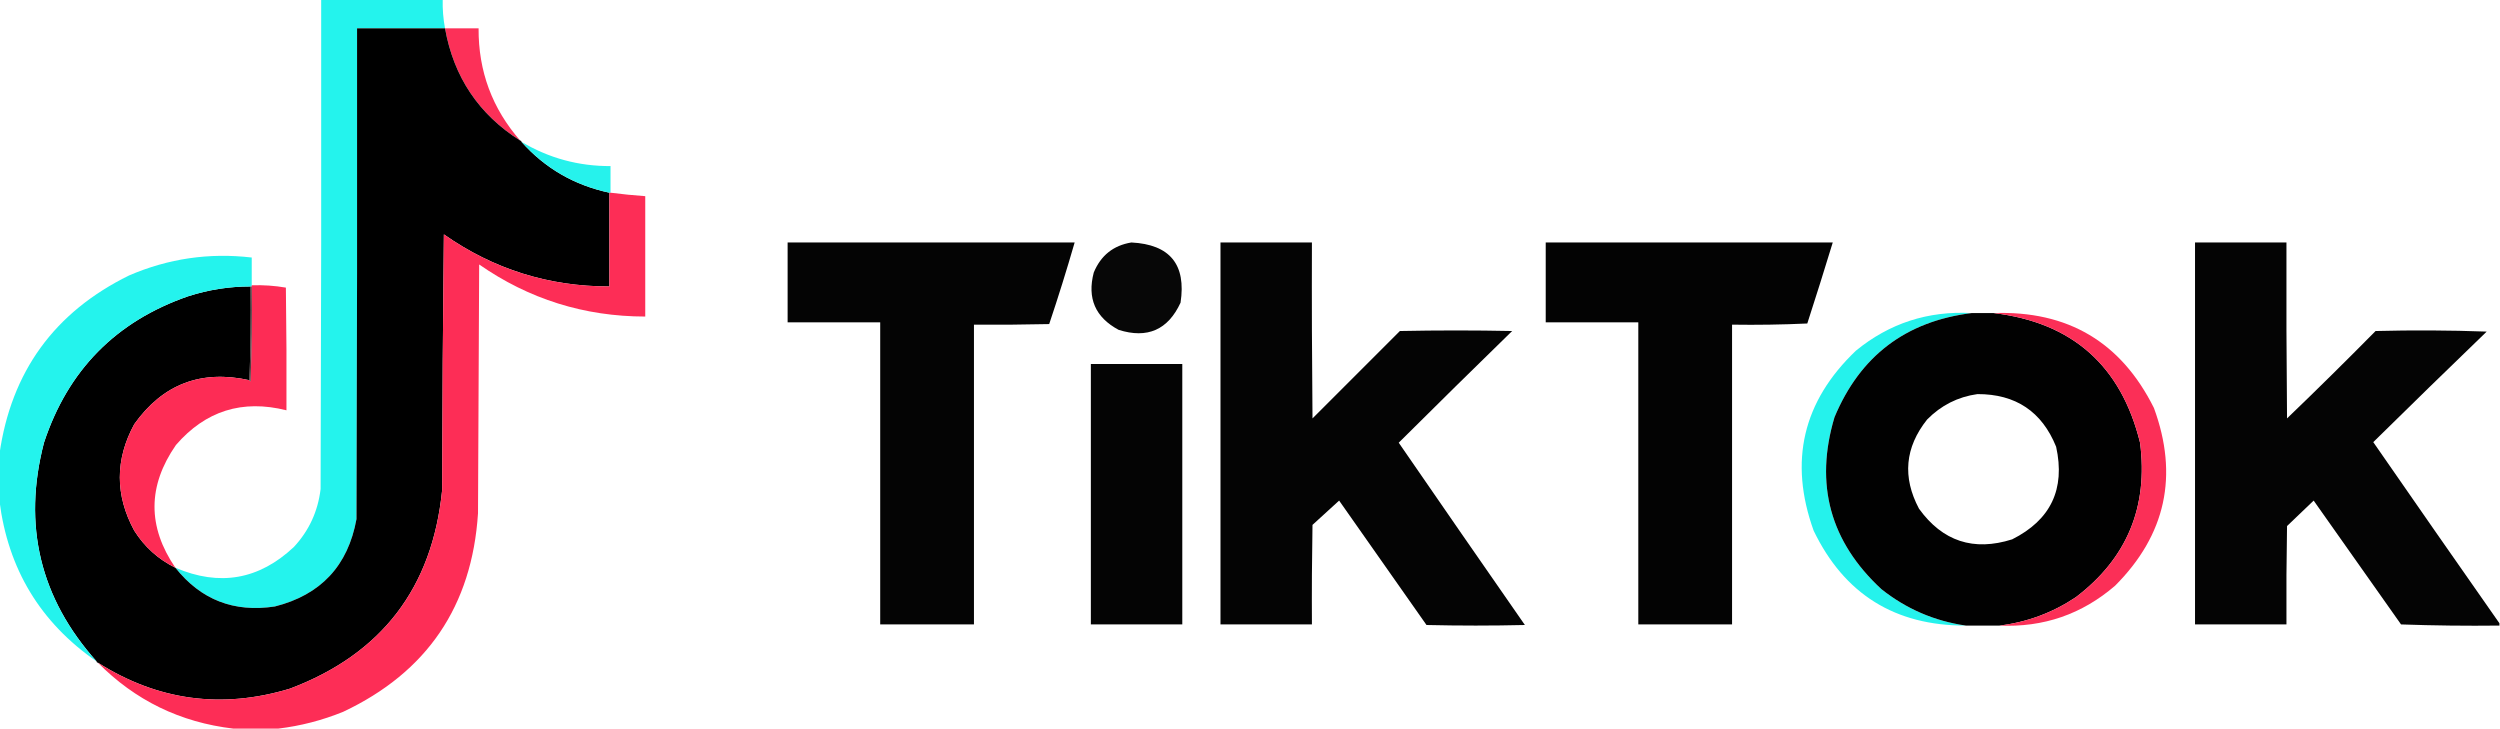 <?xml version="1.0" encoding="UTF-8"?>
<!DOCTYPE svg PUBLIC "-//W3C//DTD SVG 1.1//EN" "http://www.w3.org/Graphics/SVG/1.1/DTD/svg11.dtd">
<svg xmlns="http://www.w3.org/2000/svg" version="1.1" width="2160px" height="630px" style="shape-rendering:geometricPrecision; text-rendering:geometricPrecision; image-rendering:optimizeQuality; fill-rule:evenodd; clip-rule:evenodd" xmlns:xlink="http://www.w3.org/1999/xlink">
<g><path style="opacity:0.998" fill="#24f3ed" d="M 277.5,-0.5 C 312.5,-0.5 347.5,-0.5 382.5,-0.5C 382.283,7.918 382.95,16.251 384.5,24.5C 359.167,24.5 333.833,24.5 308.5,24.5C 308.667,165.834 308.5,307.167 308,448.5C 300.7,488.8 277.2,513.967 237.5,524C 202.19,529.405 173.523,518.238 151.5,490.5C 189.667,506.889 223.834,500.889 254,472.5C 267.051,458.392 274.718,441.725 277,422.5C 277.5,281.5 277.667,140.5 277.5,-0.5 Z"/></g>
<g><path style="opacity:0.974" fill="#fc2b54" d="M 384.5,24.5 C 394.167,24.5 403.833,24.5 413.5,24.5C 413.27,61.489 425.27,93.822 449.5,121.5C 413.656,98.852 391.99,66.519 384.5,24.5 Z"/></g>
<g><path style="opacity:1" fill="#000000" d="M 384.5,24.5 C 391.99,66.519 413.656,98.852 449.5,121.5C 450.167,121.5 450.5,121.833 450.5,122.5C 470.899,145.376 496.232,160.043 526.5,166.5C 526.5,193.5 526.5,220.5 526.5,247.5C 473.976,247.546 426.309,232.546 383.5,202.5C 382.667,276.164 382.167,349.831 382,423.5C 373.555,507.929 329.722,565.096 250.5,595C 191.594,612.846 136.26,605.346 84.5,572.5C 83.833,572.5 83.5,572.167 83.5,571.5C 34.6,516.891 19.433,453.891 38,382.5C 58.672,319.828 100.173,277.661 162.5,256C 180.063,250.324 198.063,247.491 216.5,247.5C 216.831,274.672 216.498,301.672 215.5,328.5C 173.781,319.233 140.614,331.9 116,366.5C 99.357,397.152 99.357,427.819 116,458.5C 124.884,472.556 136.717,483.223 151.5,490.5C 173.523,518.238 202.19,529.405 237.5,524C 277.2,513.967 300.7,488.8 308,448.5C 308.5,307.167 308.667,165.834 308.5,24.5C 333.833,24.5 359.167,24.5 384.5,24.5 Z"/></g>
<g><path style="opacity:0.986" fill="#24f2ec" d="M 450.5,122.5 C 474.179,136.612 499.845,143.612 527.5,143.5C 527.5,151.167 527.5,158.833 527.5,166.5C 527.167,166.5 526.833,166.5 526.5,166.5C 496.232,160.043 470.899,145.376 450.5,122.5 Z"/></g>
<g><path style="opacity:0.985" fill="#fd2b54" d="M 526.5,166.5 C 526.833,166.5 527.167,166.5 527.5,166.5C 537.472,167.784 547.472,168.784 557.5,169.5C 557.5,204.167 557.5,238.833 557.5,273.5C 504.841,273.445 457.008,258.445 414,228.5C 413.667,300.167 413.333,371.833 413,443.5C 407.794,523.675 368.961,580.842 296.5,615C 278.35,622.37 259.683,627.203 240.5,629.5C 227.5,629.5 214.5,629.5 201.5,629.5C 155.741,624.12 116.741,605.12 84.5,572.5C 136.26,605.346 191.594,612.846 250.5,595C 329.722,565.096 373.555,507.929 382,423.5C 382.167,349.831 382.667,276.164 383.5,202.5C 426.309,232.546 473.976,247.546 526.5,247.5C 526.5,220.5 526.5,193.5 526.5,166.5 Z"/></g>
<g><path style="opacity:0.984" fill="#000000" d="M 680.5,209.5 C 763.167,209.5 845.833,209.5 928.5,209.5C 921.671,233.155 914.337,256.655 906.5,280C 884.836,280.5 863.169,280.667 841.5,280.5C 841.5,366.833 841.5,453.167 841.5,539.5C 814.5,539.5 787.5,539.5 760.5,539.5C 760.5,452.5 760.5,365.5 760.5,278.5C 733.833,278.5 707.167,278.5 680.5,278.5C 680.5,255.5 680.5,232.5 680.5,209.5 Z"/></g>
<g><path style="opacity:0.97" fill="#000000" d="M 977.5,209.5 C 1010.84,211.194 1025.01,228.527 1020,261.5C 1009.16,284.997 991.331,292.83 966.5,285C 946.358,274.209 939.191,257.709 945,235.5C 951.089,220.728 961.922,212.061 977.5,209.5 Z"/></g>
<g><path style="opacity:0.984" fill="#000000" d="M 1054.5,209.5 C 1080.83,209.5 1107.17,209.5 1133.5,209.5C 1133.33,260.168 1133.5,310.834 1134,361.5C 1159.17,336.333 1184.33,311.167 1209.5,286C 1241.83,285.333 1274.17,285.333 1306.5,286C 1273.65,318.013 1240.99,350.18 1208.5,382.5C 1244.71,435.087 1281.04,487.587 1317.5,540C 1289.17,540.667 1260.83,540.667 1232.5,540C 1207.33,504.167 1182.17,468.333 1157,432.5C 1149.33,439.5 1141.67,446.5 1134,453.5C 1133.5,482.165 1133.33,510.831 1133.5,539.5C 1107.17,539.5 1080.83,539.5 1054.5,539.5C 1054.5,429.5 1054.5,319.5 1054.5,209.5 Z"/></g>
<g><path style="opacity:0.985" fill="#000000" d="M 1335.5,209.5 C 1418.17,209.5 1500.83,209.5 1583.5,209.5C 1576.37,232.881 1569.04,256.215 1561.5,279.5C 1539.84,280.5 1518.18,280.833 1496.5,280.5C 1496.5,366.833 1496.5,453.167 1496.5,539.5C 1469.5,539.5 1442.5,539.5 1415.5,539.5C 1415.5,452.5 1415.5,365.5 1415.5,278.5C 1388.83,278.5 1362.17,278.5 1335.5,278.5C 1335.5,255.5 1335.5,232.5 1335.5,209.5 Z"/></g>
<g><path style="opacity:0.983" fill="#000000" d="M 2159.5,538.5 C 2159.5,539.167 2159.5,539.833 2159.5,540.5C 2131.16,540.833 2102.83,540.5 2074.5,539.5C 2049.33,503.833 2024.17,468.167 1999,432.5C 1991.33,439.833 1983.67,447.167 1976,454.5C 1975.5,482.831 1975.33,511.165 1975.5,539.5C 1949.17,539.5 1922.83,539.5 1896.5,539.5C 1896.5,429.5 1896.5,319.5 1896.5,209.5C 1922.83,209.5 1949.17,209.5 1975.5,209.5C 1975.33,260.168 1975.5,310.834 1976,361.5C 2001.81,336.695 2027.31,311.528 2052.5,286C 2084.51,285.167 2116.51,285.333 2148.5,286.5C 2115.71,318.125 2083.04,349.958 2050.5,382C 2086.73,434.32 2123.07,486.487 2159.5,538.5 Z"/></g>
<g><path style="opacity:0.994" fill="#24f3ed" d="M 217.5,246.5 C 217.5,246.833 217.5,247.167 217.5,247.5C 217.167,247.5 216.833,247.5 216.5,247.5C 198.063,247.491 180.063,250.324 162.5,256C 100.173,277.661 58.672,319.828 38,382.5C 19.433,453.891 34.6,516.891 83.5,571.5C 34.843,537.886 6.843,491.553 -0.5,432.5C -0.5,419.167 -0.5,405.833 -0.5,392.5C 9.613,321.227 46.947,269.727 111.5,238C 145.41,223.37 180.743,218.203 217.5,222.5C 217.5,230.5 217.5,238.5 217.5,246.5 Z"/></g>
<g><path style="opacity:0.992" fill="#fd2b54" d="M 217.5,246.5 C 227.455,246.155 237.289,246.822 247,248.5C 247.5,283.832 247.667,319.165 247.5,354.5C 209.389,344.928 177.556,354.928 152,384.5C 127.505,419.761 127.338,455.094 151.5,490.5C 136.717,483.223 124.884,472.556 116,458.5C 99.357,427.819 99.357,397.152 116,366.5C 140.614,331.9 173.781,319.233 215.5,328.5C 215.56,329.043 215.893,329.376 216.5,329.5C 217.5,302.175 217.833,274.841 217.5,247.5C 217.5,247.167 217.5,246.833 217.5,246.5 Z"/></g>
<g><path style="opacity:0.78" fill="#22060c" d="M 216.5,247.5 C 216.833,247.5 217.167,247.5 217.5,247.5C 217.833,274.841 217.5,302.175 216.5,329.5C 215.893,329.376 215.56,329.043 215.5,328.5C 216.498,301.672 216.831,274.672 216.5,247.5 Z"/></g>
<g><path style="opacity:0.989" fill="#24f2ec" d="M 1703.5,270.5 C 1646.59,277.58 1607.09,307.58 1585,360.5C 1567.71,418.51 1581.21,468.01 1625.5,509C 1647,526.084 1671.33,536.584 1698.5,540.5C 1637.26,540.652 1593.43,513.318 1567,458.5C 1545.44,398.602 1557.61,346.768 1603.5,303C 1632.51,279.275 1665.84,268.442 1703.5,270.5 Z"/></g>
<g><path style="opacity:0.994" fill="#000000" d="M 1703.5,270.5 C 1709.83,270.5 1716.17,270.5 1722.5,270.5C 1790.43,278.593 1832.6,315.927 1849,382.5C 1856.18,437.937 1837.68,482.437 1793.5,516C 1773.38,529.426 1751.38,537.593 1727.5,540.5C 1717.83,540.5 1708.17,540.5 1698.5,540.5C 1671.33,536.584 1647,526.084 1625.5,509C 1581.21,468.01 1567.71,418.51 1585,360.5C 1607.09,307.58 1646.59,277.58 1703.5,270.5 Z M 1708.5,340.5 C 1741.55,340.421 1764.22,355.588 1776.5,386C 1784.55,422.574 1771.88,449.241 1738.5,466C 1705.18,476.56 1678.35,467.726 1658,439.5C 1643.54,412.237 1645.87,386.571 1665,362.5C 1677.08,350.212 1691.58,342.878 1708.5,340.5 Z"/></g>
<g><path style="opacity:0.977" fill="#fb2b54" d="M 1722.5,270.5 C 1786.48,268.225 1832.65,295.558 1861,352.5C 1882.43,410.945 1871.26,462.111 1827.5,506C 1798.84,530.72 1765.51,542.22 1727.5,540.5C 1751.38,537.593 1773.38,529.426 1793.5,516C 1837.68,482.437 1856.18,437.937 1849,382.5C 1832.6,315.927 1790.43,278.593 1722.5,270.5 Z"/></g>
<g><path style="opacity:0.981" fill="#000000" d="M 942.5,314.5 C 968.833,314.5 995.167,314.5 1021.5,314.5C 1021.5,389.5 1021.5,464.5 1021.5,539.5C 995.167,539.5 968.833,539.5 942.5,539.5C 942.5,464.5 942.5,389.5 942.5,314.5 Z"/></g>
</svg>

